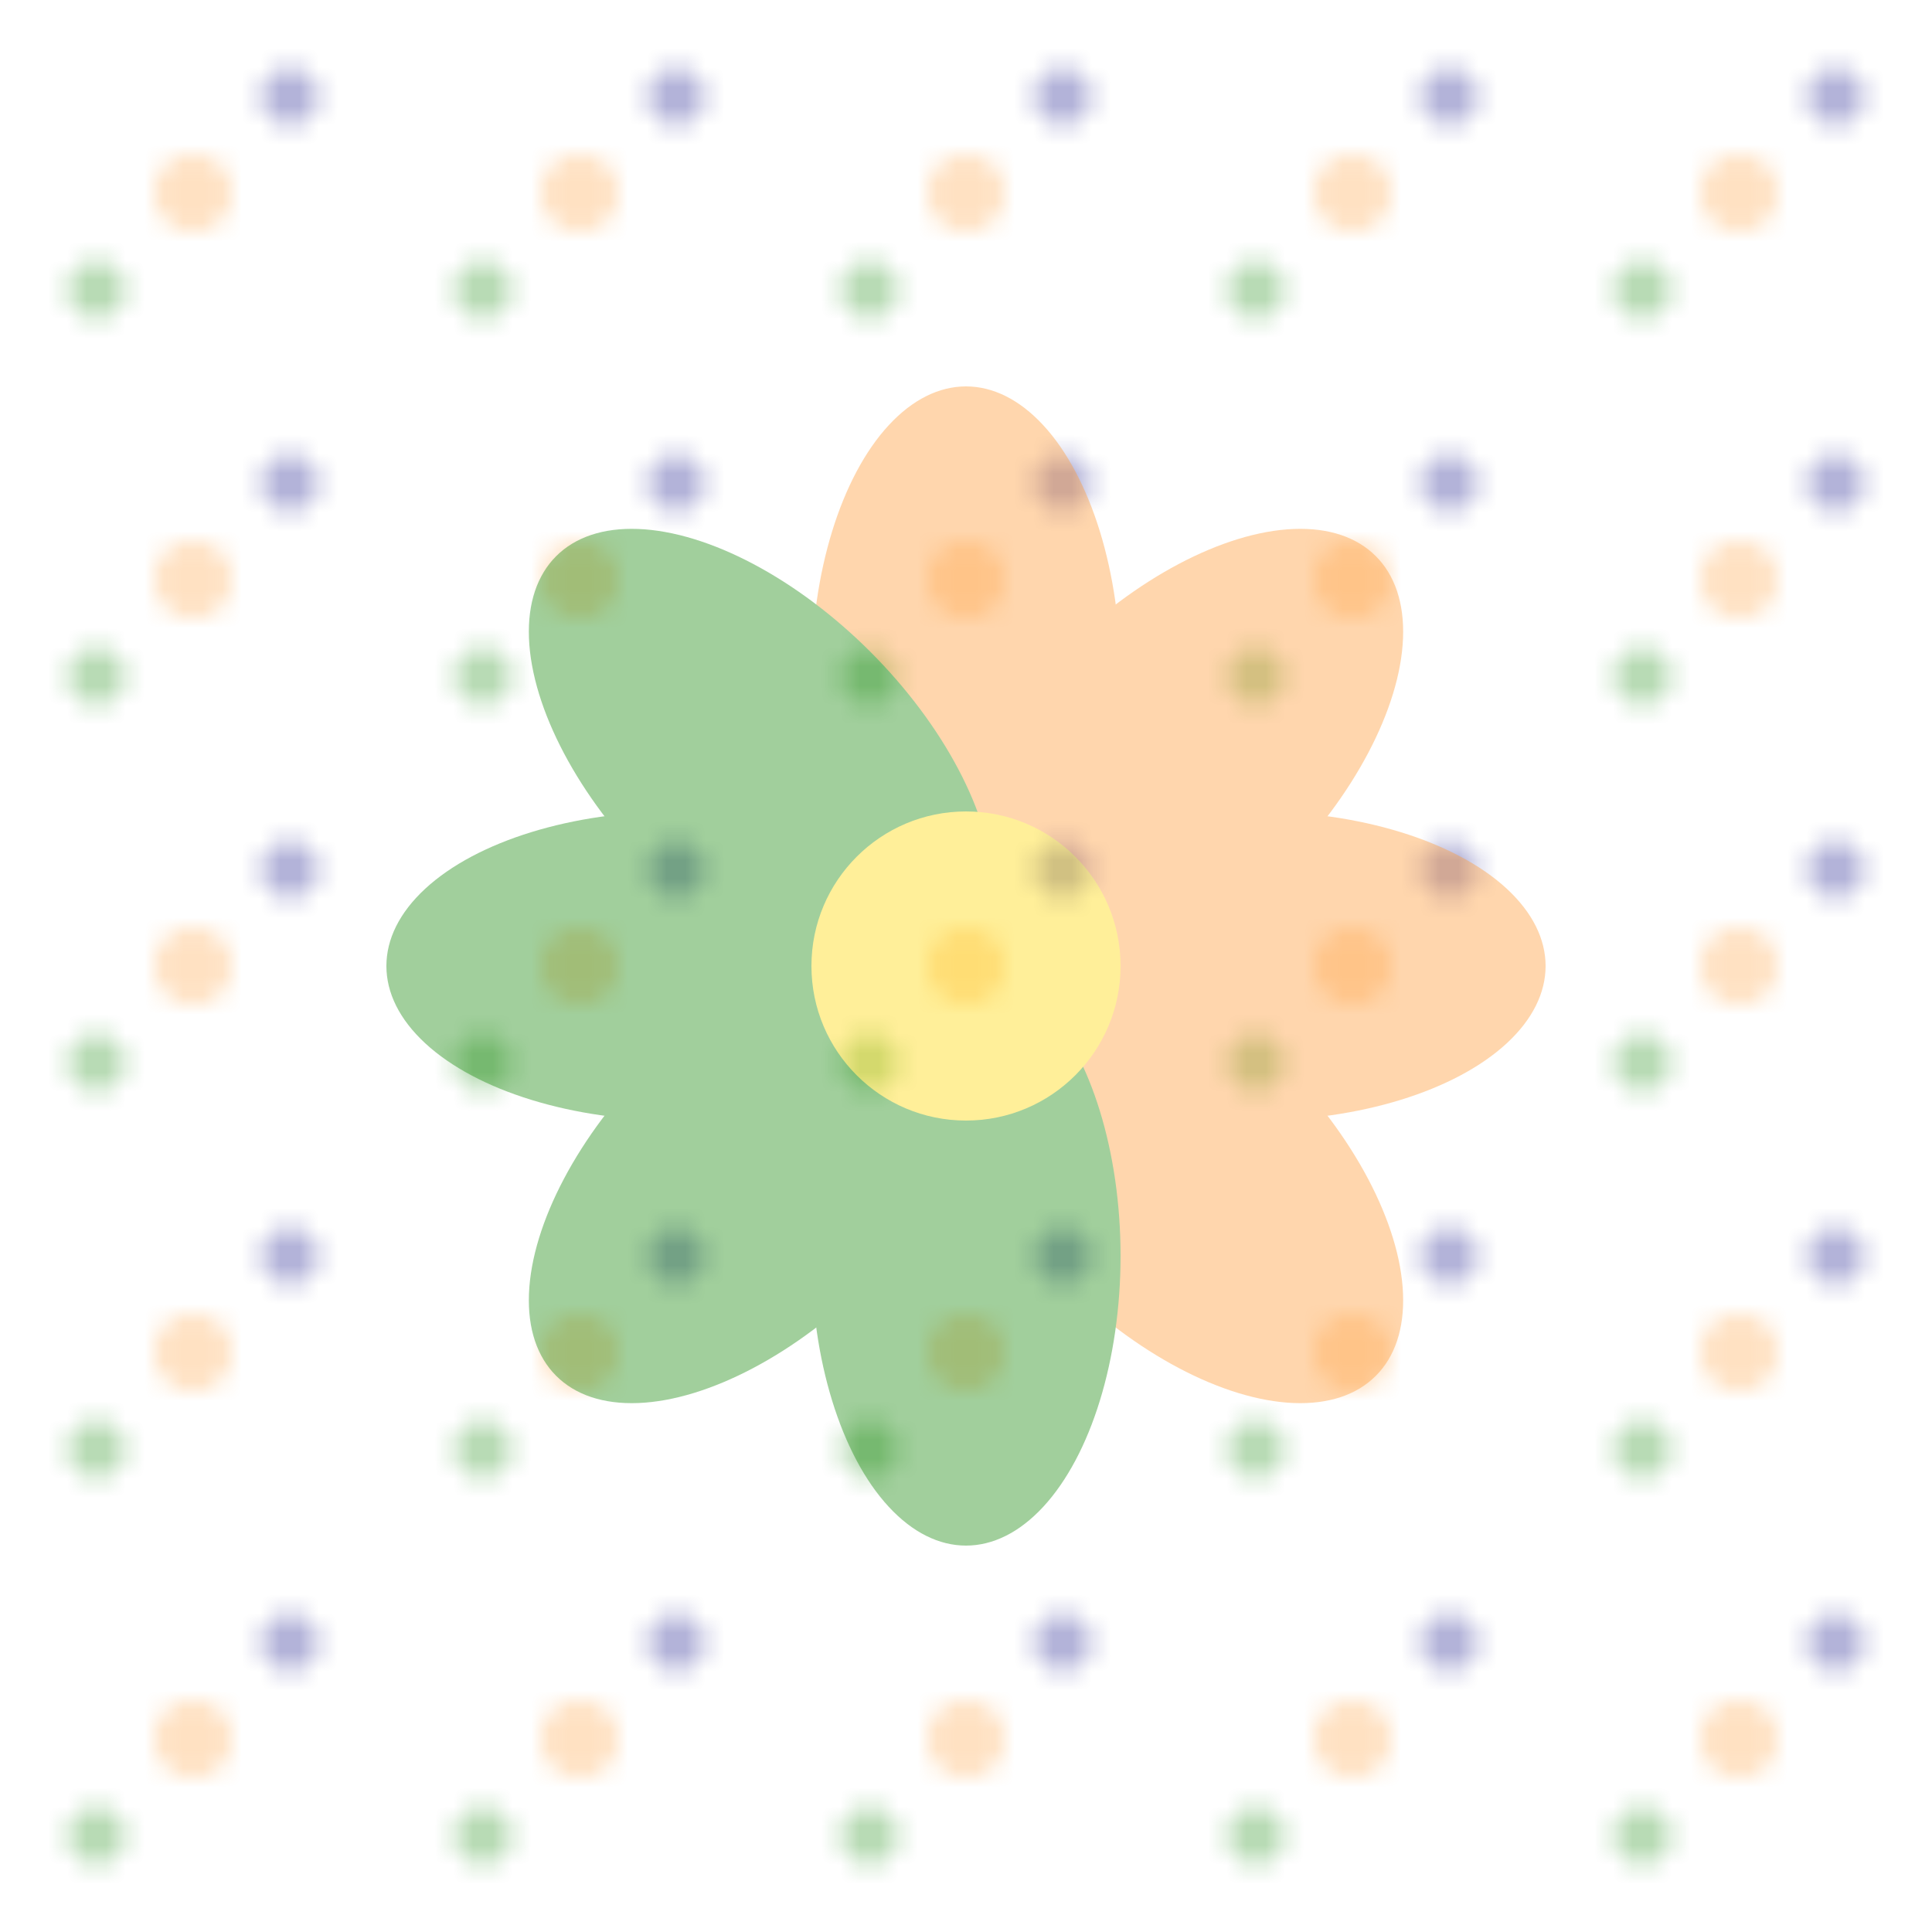 <svg xmlns="http://www.w3.org/2000/svg" viewBox="0 0 100 100">
  <!-- Decorative Indian pattern -->
  <defs>
    <pattern id="pattern1" x="0" y="0" width="20" height="20" patternUnits="userSpaceOnUse">
      <circle cx="10" cy="10" r="2" fill="#FF9933" opacity="0.3"/>
      <circle cx="5" cy="15" r="1.5" fill="#138808" opacity="0.3"/>
      <circle cx="15" cy="5" r="1.5" fill="#000080" opacity="0.3"/>
    </pattern>
  </defs>
  
  <rect width="100" height="100" fill="url(#pattern1)"/>
  
  <!-- Lotus petals (simplified) -->
  <g transform="translate(50, 50)" opacity="0.4">
    <ellipse cx="0" cy="-15" rx="8" ry="15" fill="#FF9933" transform="rotate(0)"/>
    <ellipse cx="0" cy="-15" rx="8" ry="15" fill="#FF9933" transform="rotate(45)"/>
    <ellipse cx="0" cy="-15" rx="8" ry="15" fill="#FF9933" transform="rotate(90)"/>
    <ellipse cx="0" cy="-15" rx="8" ry="15" fill="#FF9933" transform="rotate(135)"/>
    <ellipse cx="0" cy="-15" rx="8" ry="15" fill="#138808" transform="rotate(180)"/>
    <ellipse cx="0" cy="-15" rx="8" ry="15" fill="#138808" transform="rotate(225)"/>
    <ellipse cx="0" cy="-15" rx="8" ry="15" fill="#138808" transform="rotate(270)"/>
    <ellipse cx="0" cy="-15" rx="8" ry="15" fill="#138808" transform="rotate(315)"/>
    <circle cx="0" cy="0" r="8" fill="#FFD700"/>
  </g>
</svg>


